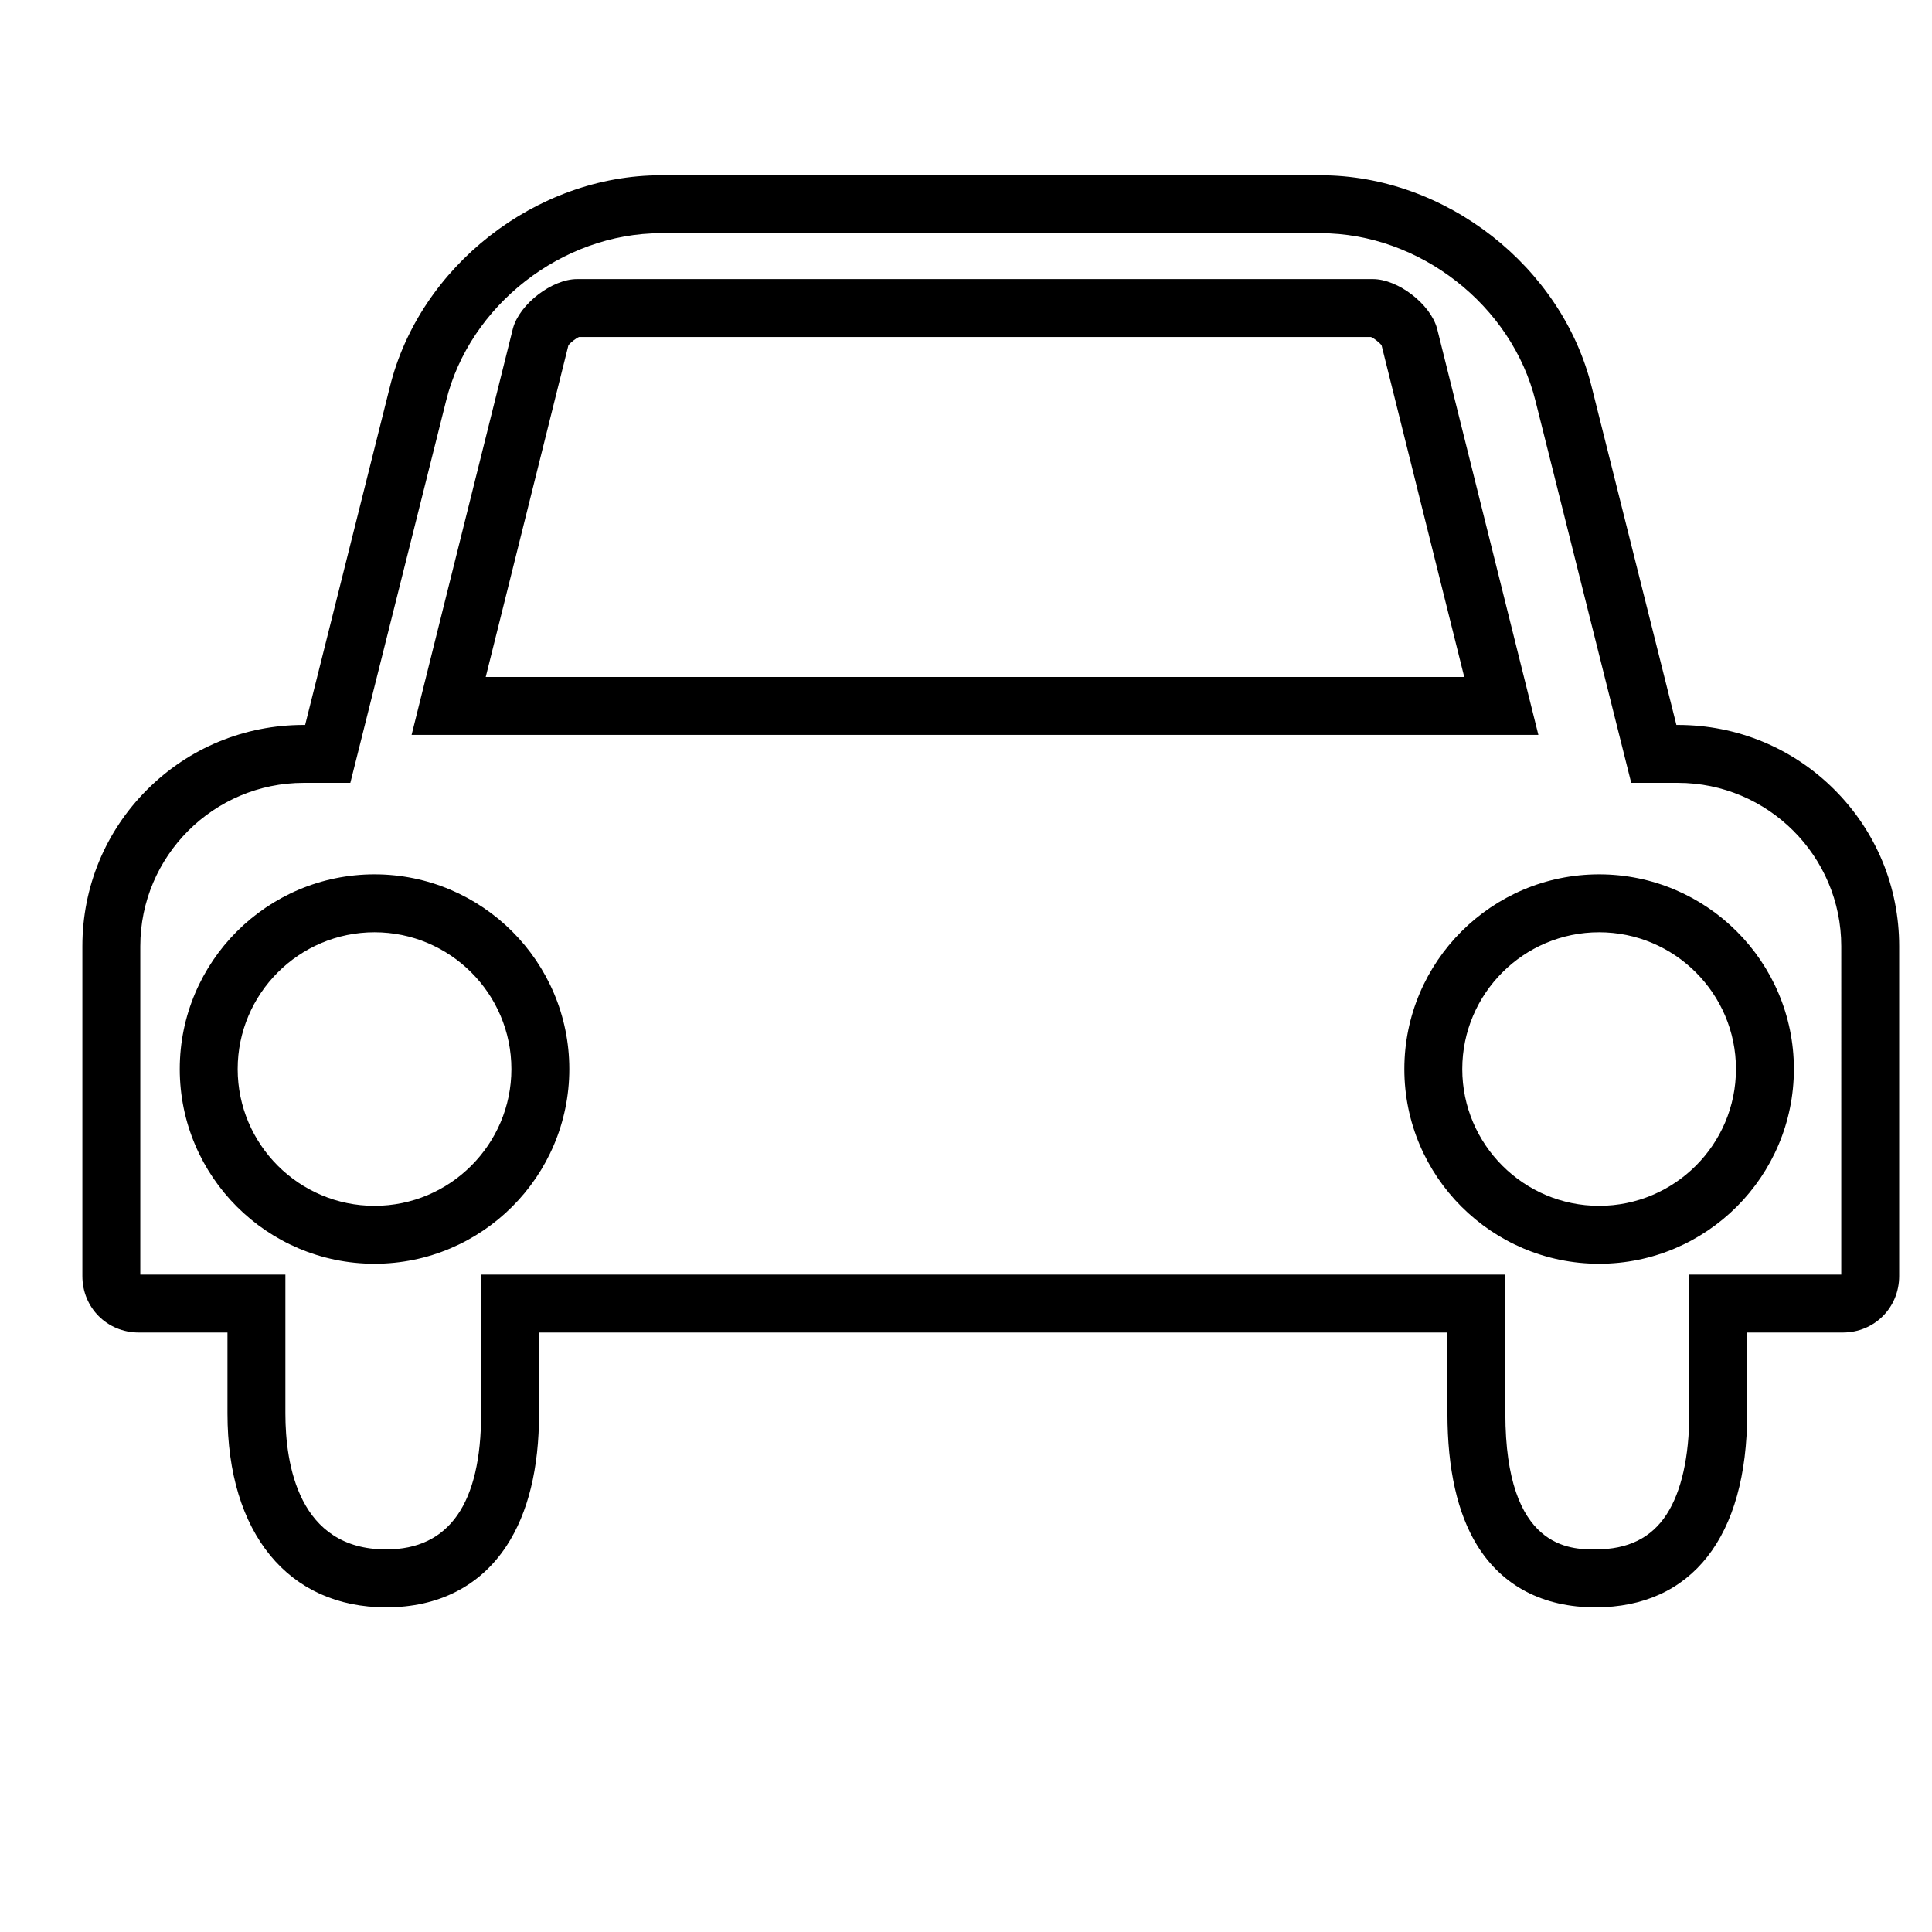<?xml version="1.0" standalone="no"?><!DOCTYPE svg PUBLIC "-//W3C//DTD SVG 1.1//EN" "http://www.w3.org/Graphics/SVG/1.1/DTD/svg11.dtd"><svg t="1542257211116" class="icon" style="" viewBox="0 0 1024 1024" version="1.1" xmlns="http://www.w3.org/2000/svg" p-id="8613" xmlns:xlink="http://www.w3.org/1999/xlink" width="200" height="200"><defs><style type="text/css"></style></defs><path d="M845.591 851.921c-27.773 0-49.455-11.378-62.705-32.905-10.429-16.943-15.716-40.441-15.716-69.842l0-42.915L285.71 706.258l0 42.915c0 29.154-5.809 52.78-17.266 70.223-13.976 21.278-36.028 32.524-63.77 32.524-51.881 0-84.11-39.371-84.11-102.747l0-42.915L73.56 706.258c-16.766 0-29.9-13.148-29.9-29.933L43.66 501.53c0-31.397 12.186-60.87 34.311-82.992 22.128-22.123 51.61-34.305 83.018-34.305l0.742 0 44.891-179.101c15.751-63.953 77.541-112.225 143.713-112.225l349.591 0c66.172 0 127.962 48.272 143.728 112.286l44.875 179.04 0.743 0c31.407 0 60.891 12.183 83.018 34.305 22.127 22.122 34.312 51.595 34.312 82.992l0 174.795c0 16.784-13.134 29.933-29.9 29.933l-50.665 0 0 42.915C926.039 814.471 896.717 851.921 845.591 851.921zM255.011 675.558l542.857 0 0 73.615c0 72.048 34.671 72.048 47.723 72.048 17.308 0 29.661-6.083 37.762-18.596 7.842-12.11 11.987-30.593 11.987-53.452l0-73.615 80.564 0 0.001-174.029c0-47.751-38.863-86.598-86.631-86.598l-24.696 0L813.863 212.595c-12.503-50.759-61.477-88.99-113.936-88.99L350.336 123.605c-52.459 0-101.433 38.231-113.92 88.928l-50.73 202.398L160.991 414.931c-47.769 0-86.631 38.848-86.631 86.598l0 174.029 76.902 0 0 73.615c0 26.908 6.939 72.048 53.41 72.048 33.402 0 50.337-24.24 50.337-72.048L255.01 675.558zM847.567 669.813c-56.922 0-103.233-46.292-103.233-103.195 0-56.902 46.311-103.195 103.233-103.195 56.923 0 103.234 46.293 103.234 103.195C950.8 623.521 904.49 669.813 847.567 669.813zM847.567 494.122c-39.995 0-72.534 32.522-72.534 72.496 0 39.973 32.539 72.496 72.534 72.496 39.996 0 72.535-32.522 72.535-72.496C920.101 526.644 887.563 494.122 847.567 494.122zM198.508 669.813c-56.922 0-103.233-46.292-103.233-103.195 0-56.902 46.311-103.195 103.233-103.195 56.924 0 103.236 46.293 103.236 103.195C301.744 623.521 255.433 669.813 198.508 669.813zM198.508 494.122c-39.995 0-72.534 32.522-72.534 72.496 0 39.973 32.539 72.496 72.534 72.496 39.997 0 72.537-32.522 72.537-72.496C271.045 526.644 238.505 494.122 198.508 494.122zM815.368 389.498 218.156 389.498l53.717-215.46c3.552-12.936 20.718-26.115 34.013-26.115l421.752 0c13.296 0 30.462 13.18 34.013 26.116l0.092 0.351L815.368 389.498zM257.447 358.799l518.629 0-43.823-175.786c-1.13-1.476-3.939-3.682-5.594-4.392L306.864 178.621c-1.657 0.709-4.465 2.916-5.594 4.392L257.447 358.799z" p-id="8614"></path></svg>